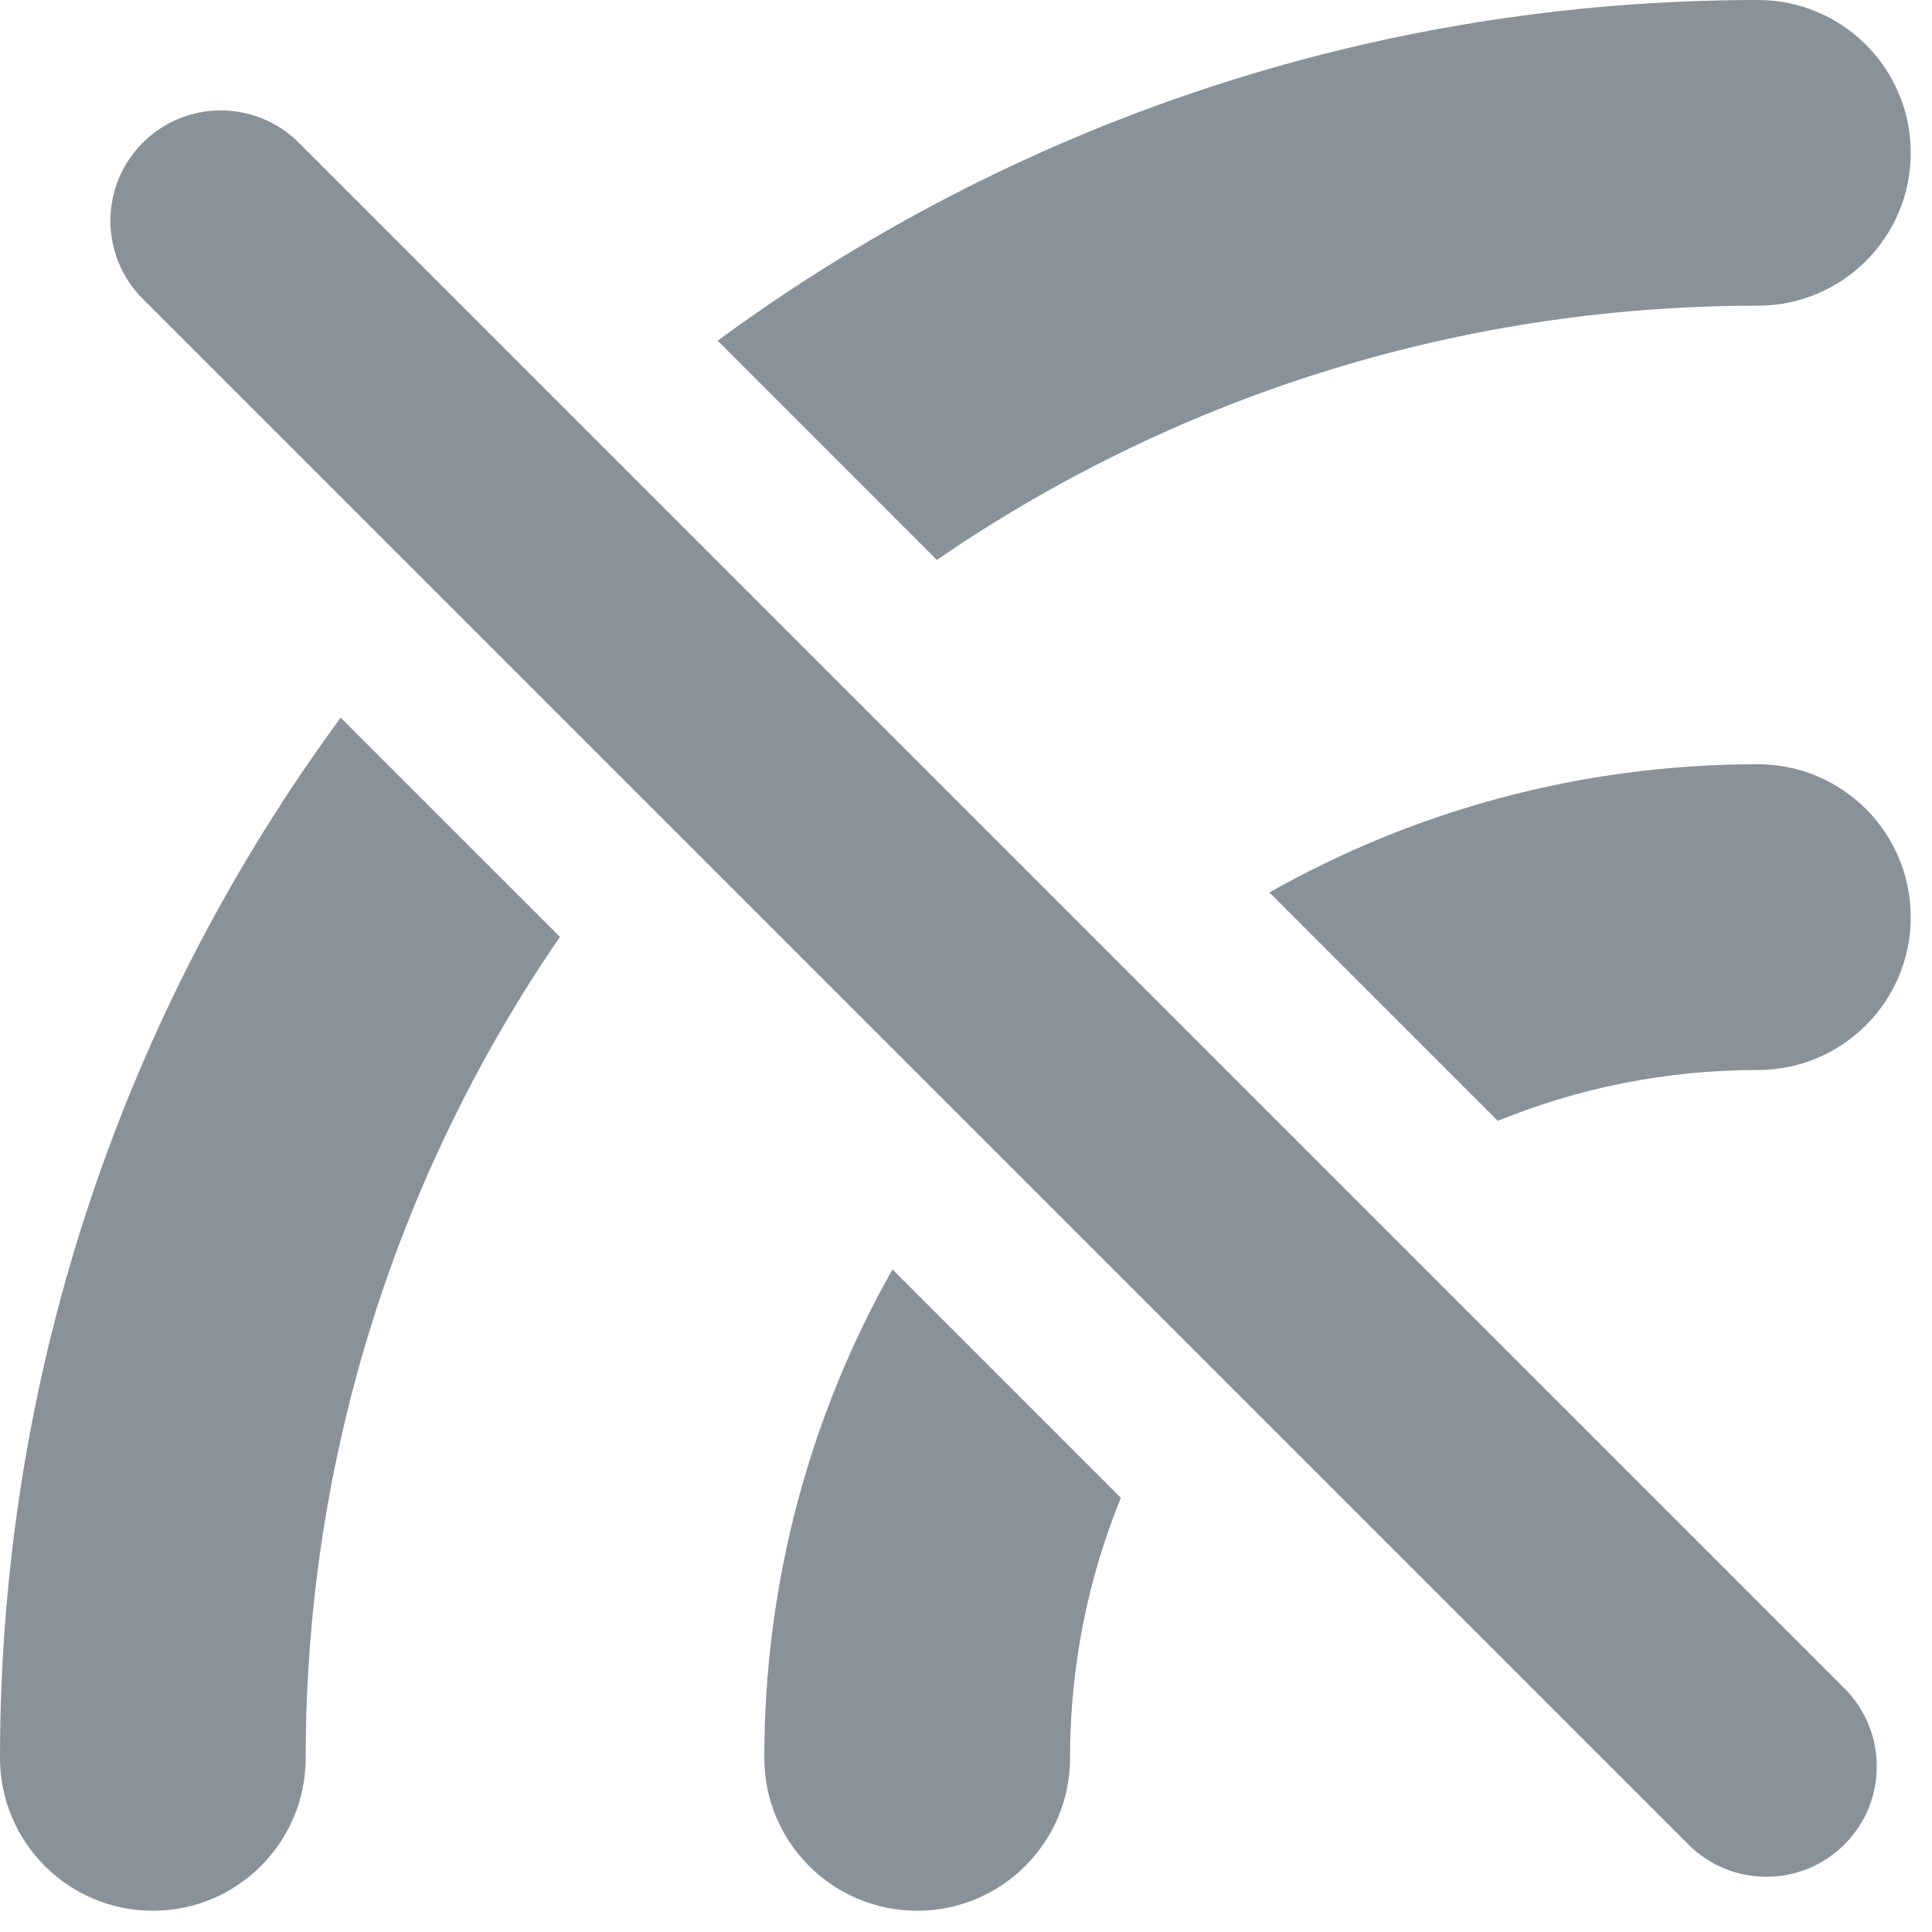 <svg width="35" height="35" viewBox="0 0 35 35" fill="none" xmlns="http://www.w3.org/2000/svg">
<path fill-rule="evenodd" clip-rule="evenodd" d="M31.846 0C33.376 0 34.615 1.24 34.615 2.769C34.615 4.299 33.376 5.538 31.846 5.538C26.326 5.538 21.203 7.239 16.972 10.144L13.001 6.172C18.277 2.292 24.794 0 31.846 0ZM22.996 16.168L27.134 20.306C28.588 19.711 30.179 19.384 31.846 19.384C33.376 19.384 34.615 18.144 34.615 16.615C34.615 15.085 33.376 13.845 31.846 13.845C28.629 13.845 25.61 14.689 22.996 16.168ZM6.172 13.001C2.292 18.277 0 24.794 0 31.846C0 33.376 1.24 34.615 2.769 34.615C4.299 34.615 5.538 33.376 5.538 31.846C5.538 26.326 7.239 21.203 10.144 16.972L6.172 13.001ZM16.168 22.996C14.69 25.61 13.846 28.629 13.846 31.846C13.846 33.375 15.086 34.615 16.615 34.615C18.145 34.615 19.385 33.375 19.385 31.846C19.385 30.178 19.712 28.588 20.306 27.134L16.168 22.996ZM5.414 2.586C4.633 1.805 3.367 1.805 2.586 2.586C1.805 3.367 1.805 4.633 2.586 5.414L30.586 33.414C31.367 34.195 32.633 34.195 33.414 33.414C34.195 32.633 34.195 31.367 33.414 30.586L5.414 2.586Z" fill="#8A9299"/>
</svg>
